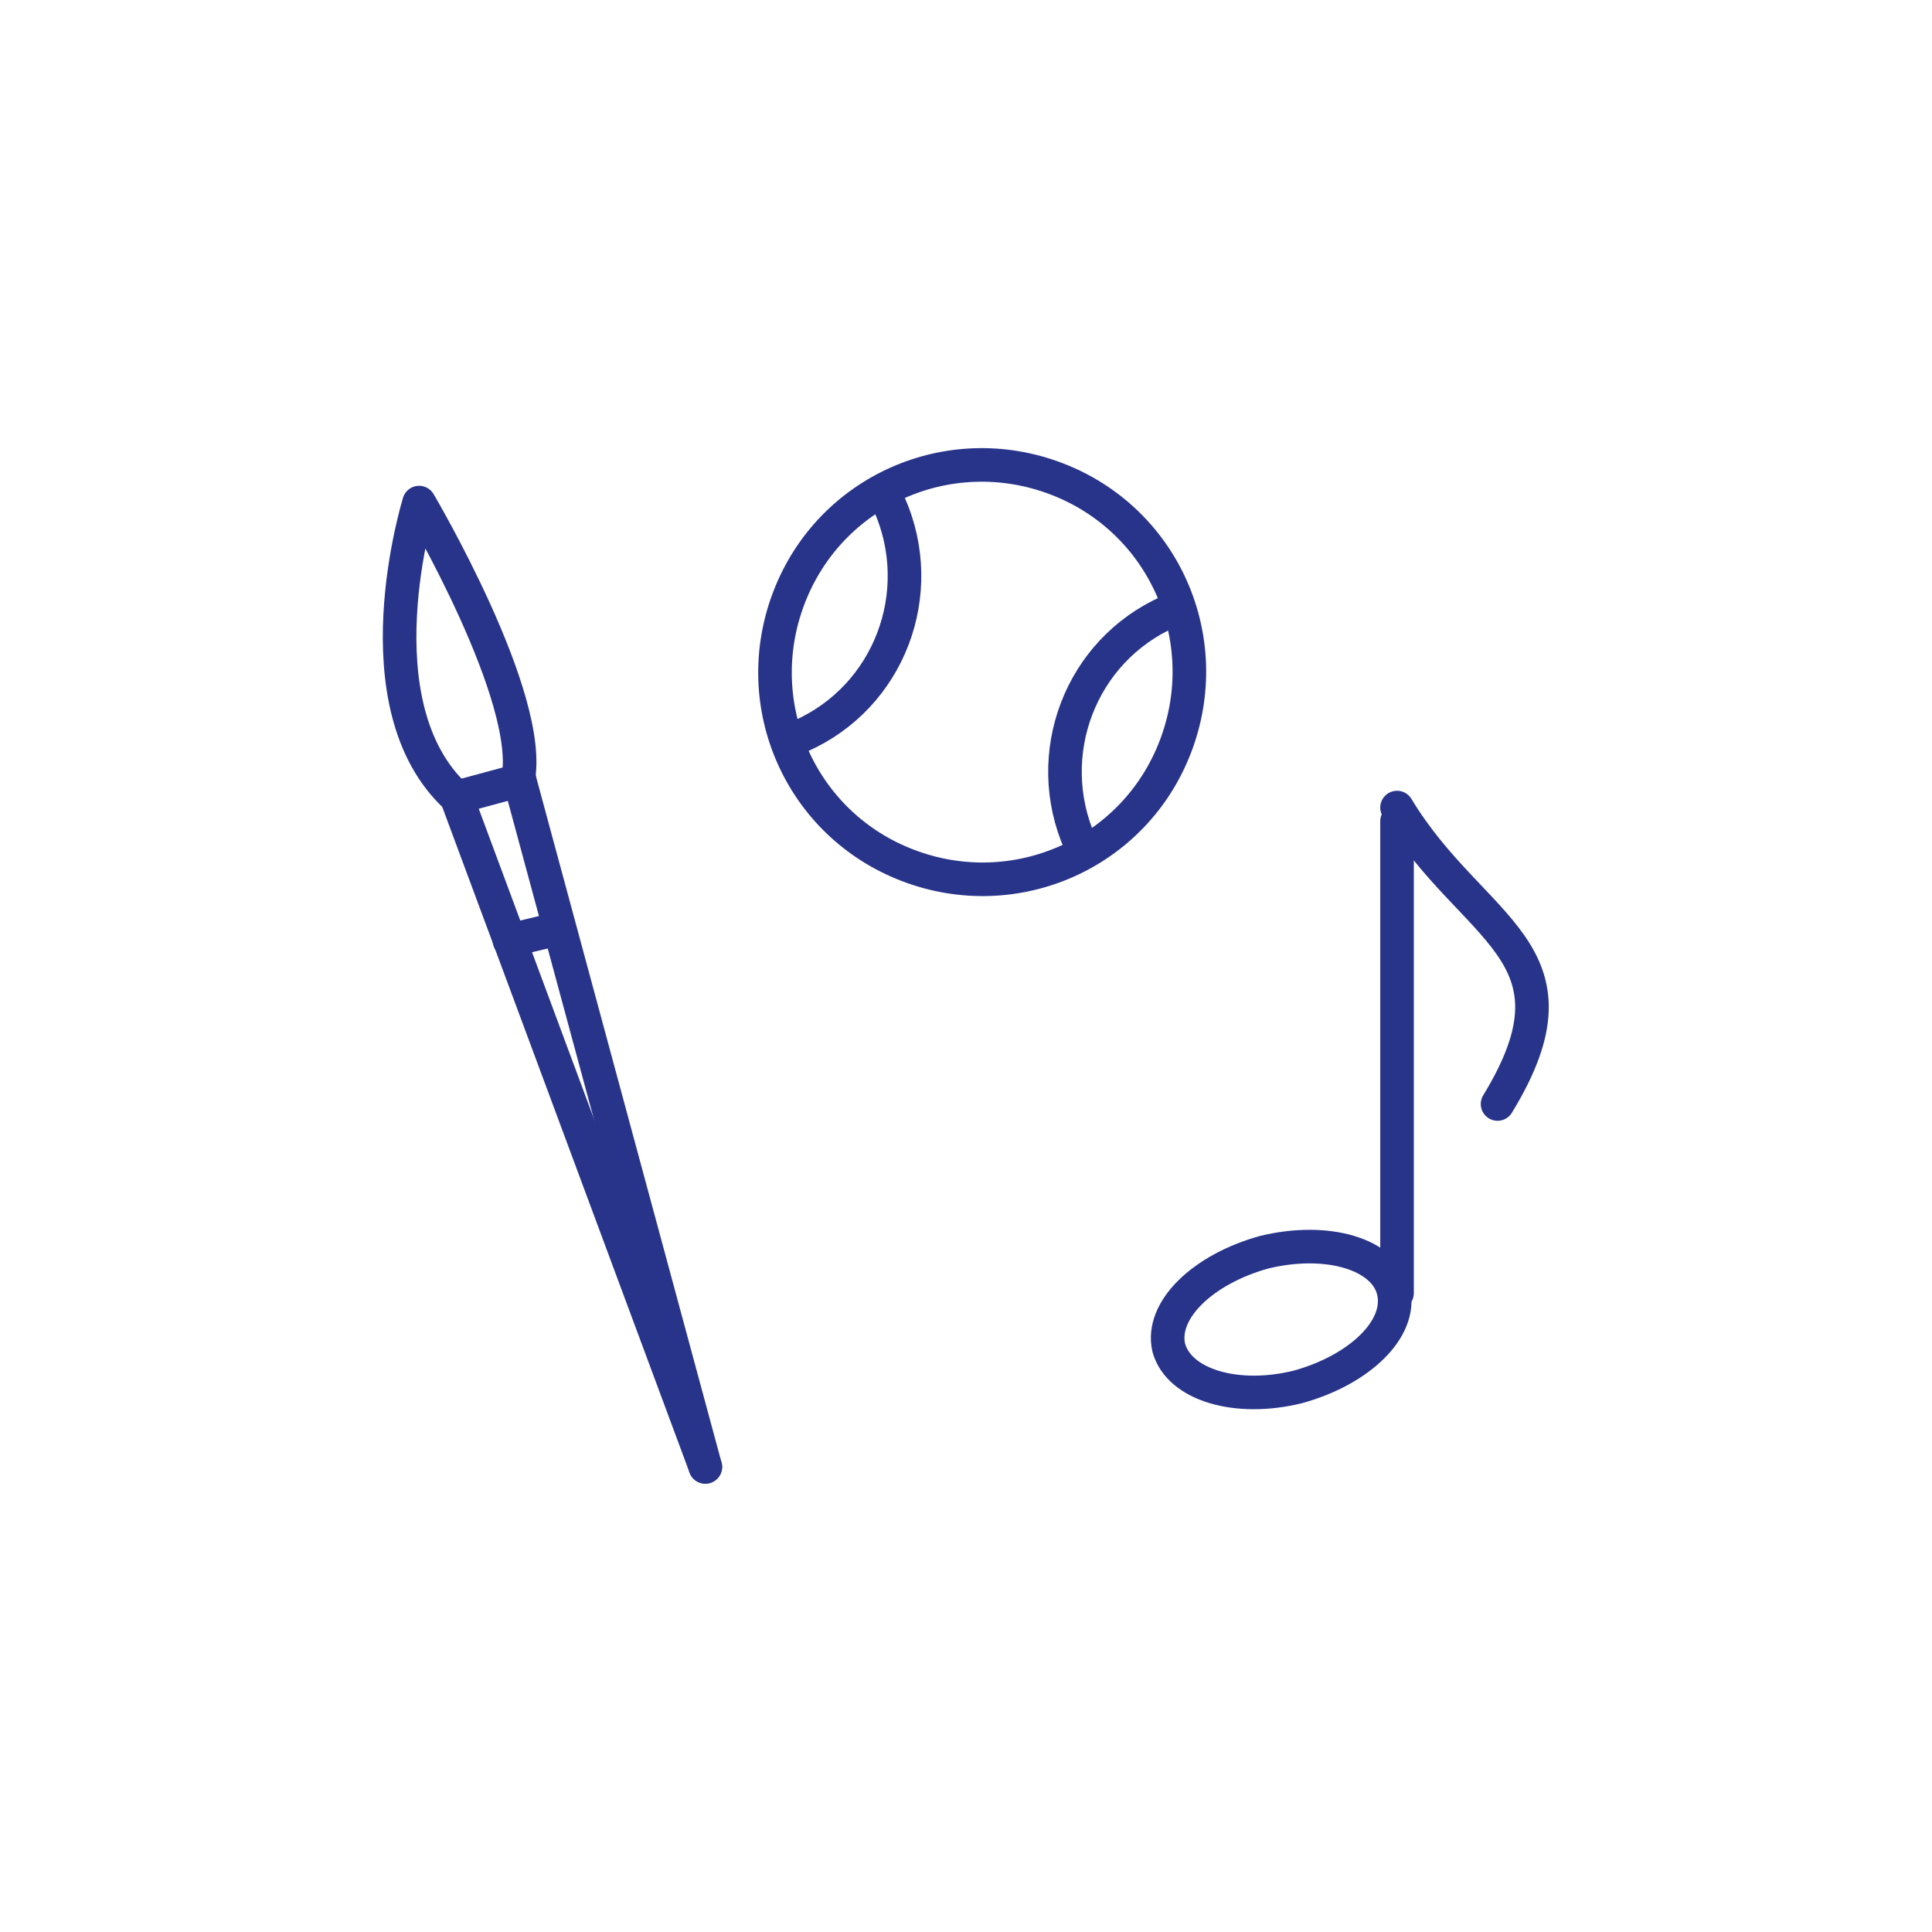 <?xml version="1.0" encoding="utf-8"?>
<!-- Generator: Adobe Illustrator 26.0.1, SVG Export Plug-In . SVG Version: 6.00 Build 0)  -->
<svg version="1.1" id="Layer_1" xmlns="http://www.w3.org/2000/svg" xmlns:xlink="http://www.w3.org/1999/xlink" x="0px" y="0px"
	 viewBox="0 0 113.4 113.4" style="enable-background:new 0 0 113.4 113.4;" xml:space="preserve">
<style type="text/css">
	.st0{fill:none;stroke:#28348A;stroke-width:1.971;stroke-linecap:round;stroke-linejoin:round;stroke-miterlimit:10;}
</style>
<g>
	<g>
		<line class="st0" x1="26.8" y1="46.8" x2="41.4" y2="86.1"/>
		<line class="st0" x1="30.5" y1="45.8" x2="41.4" y2="86.1"/>
		<line class="st0" x1="26.8" y1="46.8" x2="30.5" y2="45.8"/>
		<path class="st0" d="M26.8,46.8c-5.9-5.4-2.2-17.3-2.2-17.3s6.8,11.5,5.8,16.3"/>
		<line class="st0" x1="29.9" y1="55.2" x2="32.8" y2="54.5"/>
	</g>
	<g>
		<path class="st0" d="M53.3,50.8c-6.3-2.4-9.4-9.4-7-15.7c2.4-6.3,9.4-9.4,15.7-7c6.3,2.4,9.4,9.4,7,15.7
			C66.6,50.1,59.6,53.2,53.3,50.8z"/>
		<path class="st0" d="M68.6,35.9c-5.2,2.3-7.5,8.4-5.2,13.6"/>
		<path class="st0" d="M47,43.2c5.2-2.3,7.5-8.4,5.2-13.6"/>
	</g>
	<g>
		<path class="st0" d="M81.8,75.8c0.5,2.2-2,4.6-5.6,5.6c-3.6,0.9-7-0.1-7.6-2.3c-0.5-2.2,2-4.6,5.6-5.6
			C77.9,72.6,81.3,73.6,81.8,75.8z"/>
		<line class="st0" x1="82" y1="75.9" x2="82" y2="48.2"/>
		<path class="st0" d="M87.9,64.8c5.5-9-1.5-10.1-5.9-17.4"/>
	</g>
</g>
</svg>
